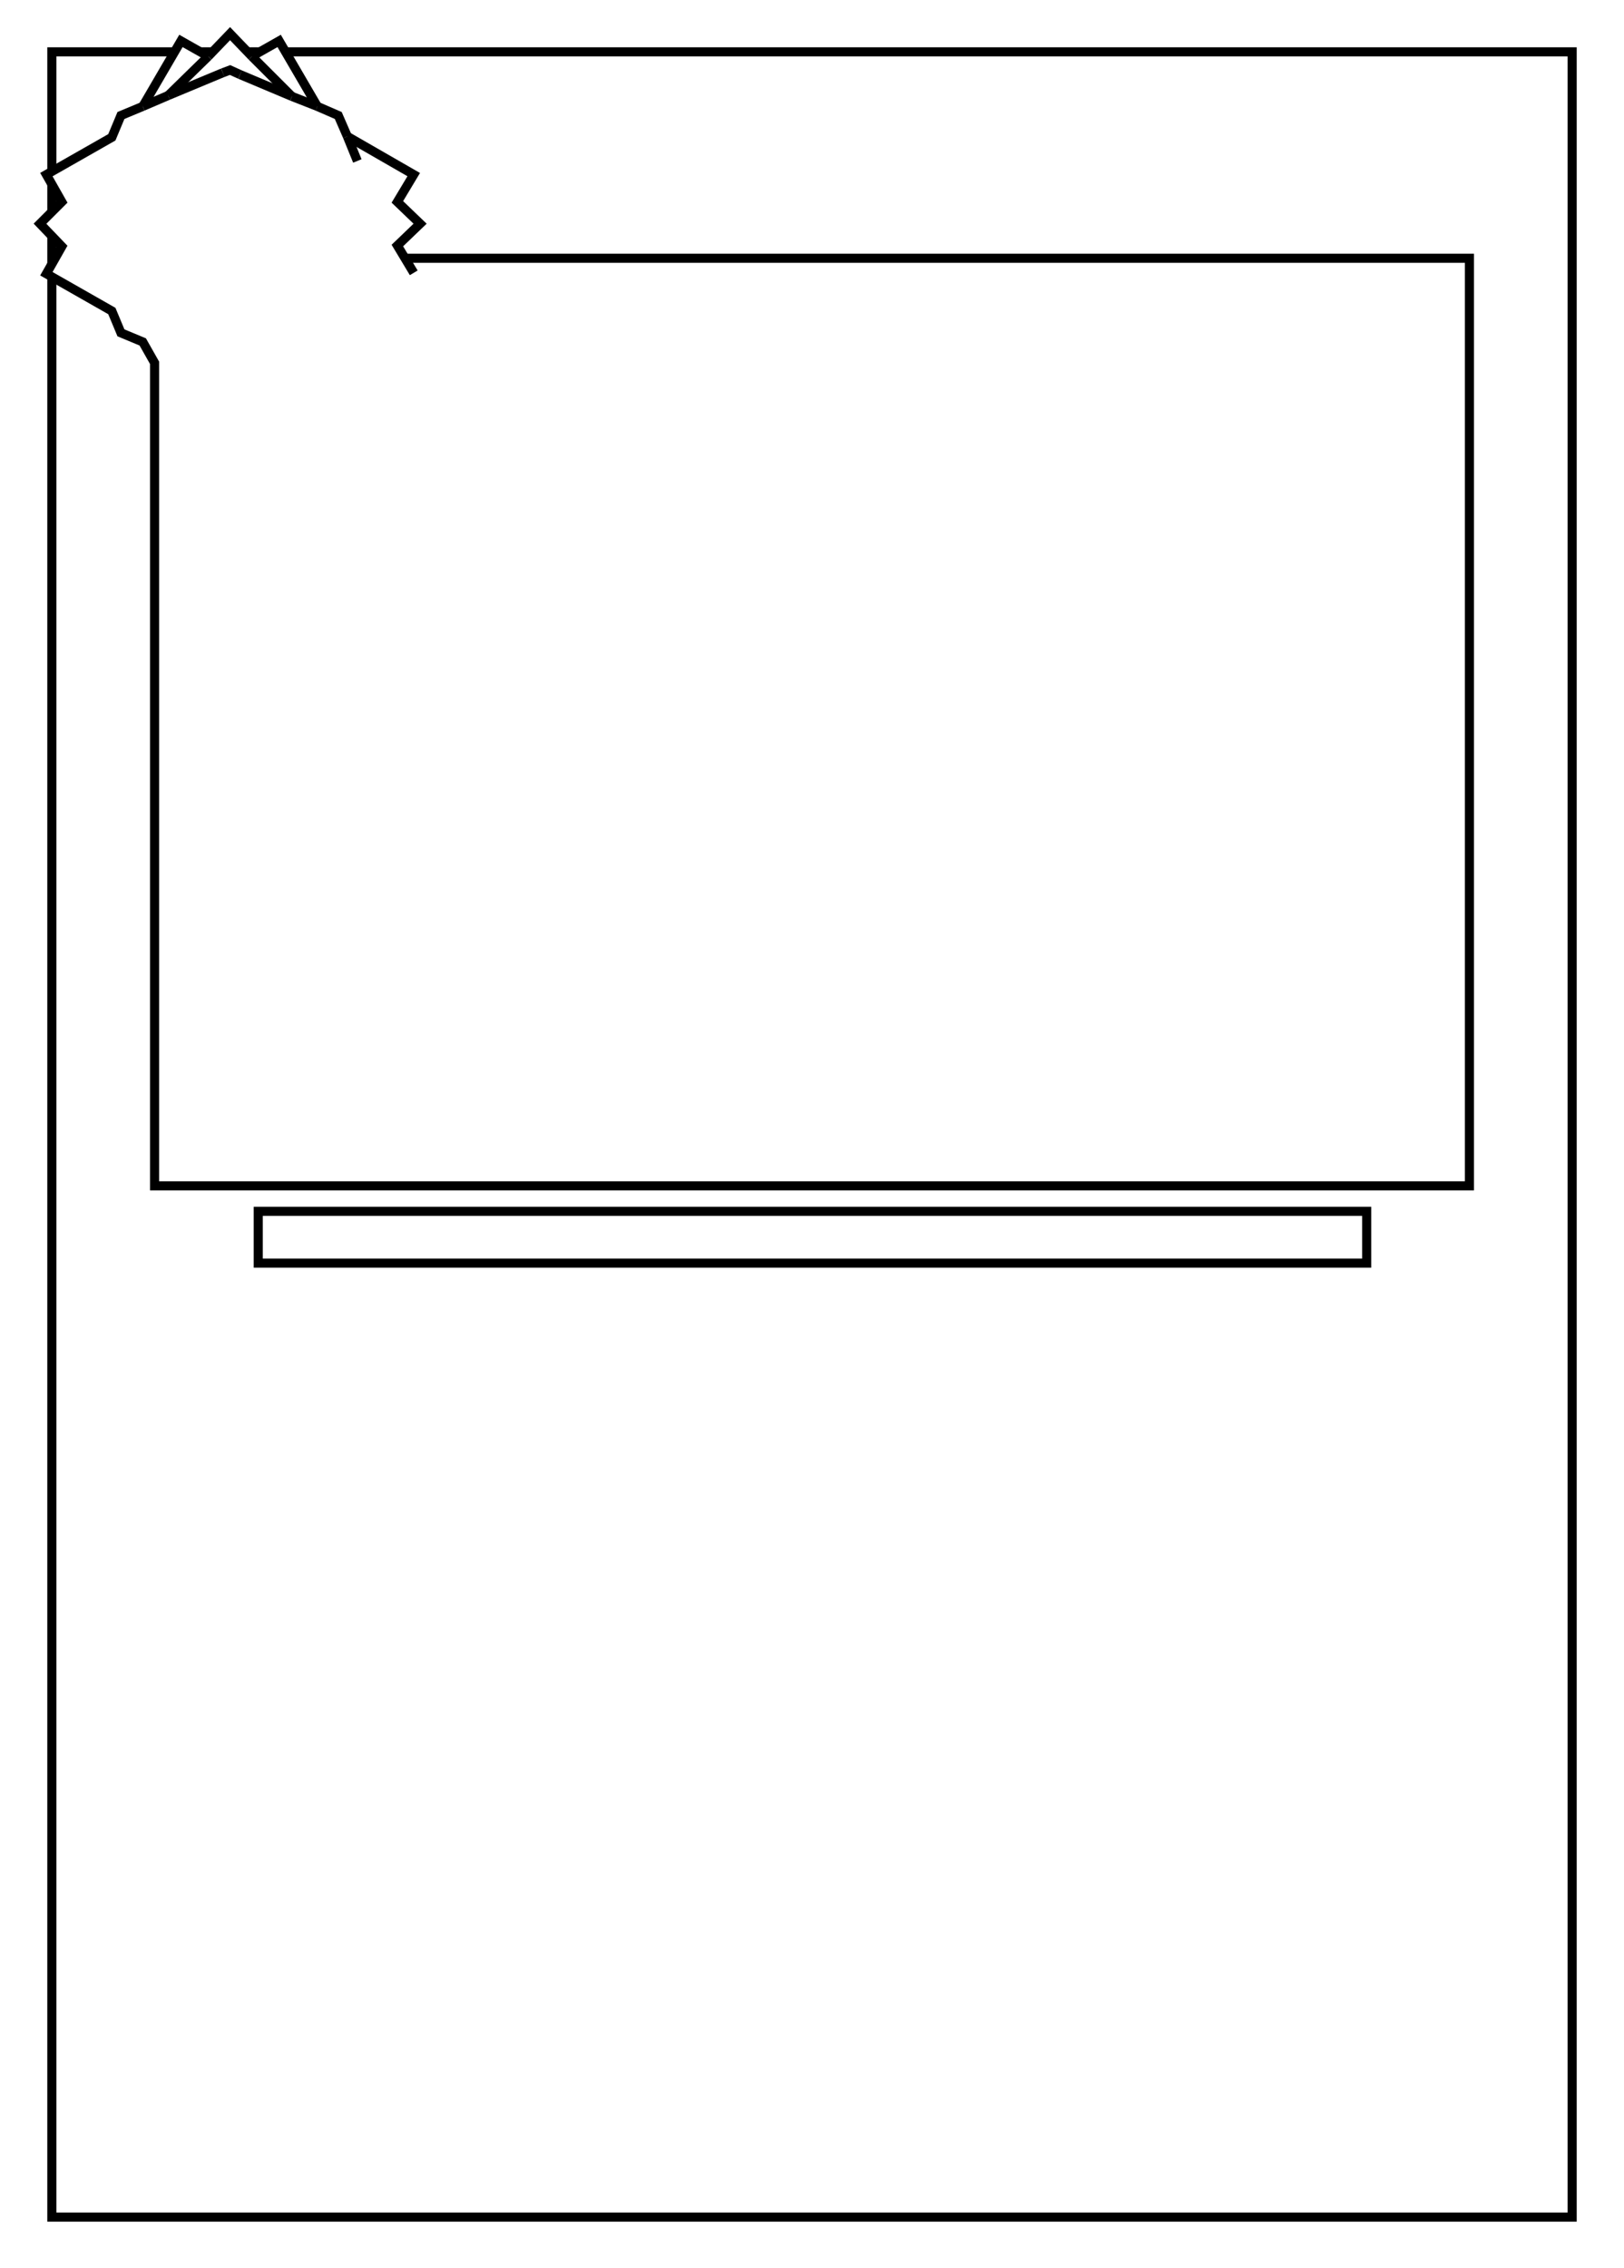 <?xml version="1.0" encoding="UTF-8"?>
<svg id="Layer_1" xmlns="http://www.w3.org/2000/svg" version="1.1" viewBox="0 0 178.6 249.4">
  <!-- Generator: Adobe Illustrator 29.0.0, SVG Export Plug-In . SVG Version: 2.1.0 Build 186)  -->
  <defs>
    <style>
      .st0 {
        fill: none;
        stroke: #000;
        stroke-miterlimit: 10;
      }
    </style>
  </defs>
  <g id="Layer_7">
    <line class="st0" x1="22" y1="5.7" x2="23.4" y2="5.7"/>
    <polyline class="st0" points="5.7 18.8 5.7 5.7 19.1 5.7"/>
    <line class="st0" x1="5.7" y1="23.4" x2="5.7" y2="20.3"/>
    <line class="st0" x1="5.7" y1="29" x2="5.7" y2="26.1"/>
    <polyline class="st0" points="31.6 5.7 172.9 5.7 172.9 243.8 5.7 243.8 5.7 30.5"/>
    <line class="st0" x1="27.2" y1="5.7" x2="28.7" y2="5.7"/>
    <rect class="st0" x="28.4" y="133.2" width="121.9" height="5.7"/>
    <g>
      <polyline class="st0" points="34.9 11.7 30.7 4.5 27.7 6.2"/>
      <polyline class="st0" points="22.9 6.2 19.9 4.5 15.7 11.7"/>
      <path class="st0" d="M18.5,38.7"/>
      <path class="st0" d="M43.7,27"/>
      <polyline class="st0" points="27.7 6.2 25.3 3.7 22.9 6.2"/>
      <polyline class="st0" points="45.5 30 43.7 27 43.7 27 46.2 24.6 43.7 22.2 45.5 19.2 38.2 15"/>
      <line class="st0" x1="27.7" y1="6.2" x2="32.1" y2="10.6"/>
      <line class="st0" x1="22.9" y1="6.2" x2="18.5" y2="10.5"/>
      <line class="st0" x1="34.9" y1="11.7" x2="32.1" y2="10.6"/>
      <polyline class="st0" points="38.2 15 37.2 12.7 34.9 11.7"/>
      <path class="st0" d="M18.5,38.7"/>
      <line class="st0" x1="39.3" y1="17.7" x2="38.2" y2="15"/>
      <line class="st0" x1="15.7" y1="11.7" x2="18.5" y2="10.5"/>
      <polyline class="st0" points="24.5 8 25.3 7.7 26.4 8.2"/>
      <line class="st0" x1="24.5" y1="8" x2="18.5" y2="10.5"/>
      <line class="st0" x1="32.1" y1="10.6" x2="26.4" y2="8.2"/>
      <polyline class="st0" points="44.5 28.4 161.6 28.4 161.6 130.4 17 130.4 17 39.9 17 39.9 15.7 37.6 13.3 36.6 12.3 34.2 5.1 30.1 6.8 27.1 4.4 24.6 6.8 22.2 5.1 19.2 12.3 15.1 13.3 12.7 15.7 11.7"/>
    </g>
  </g>
</svg>